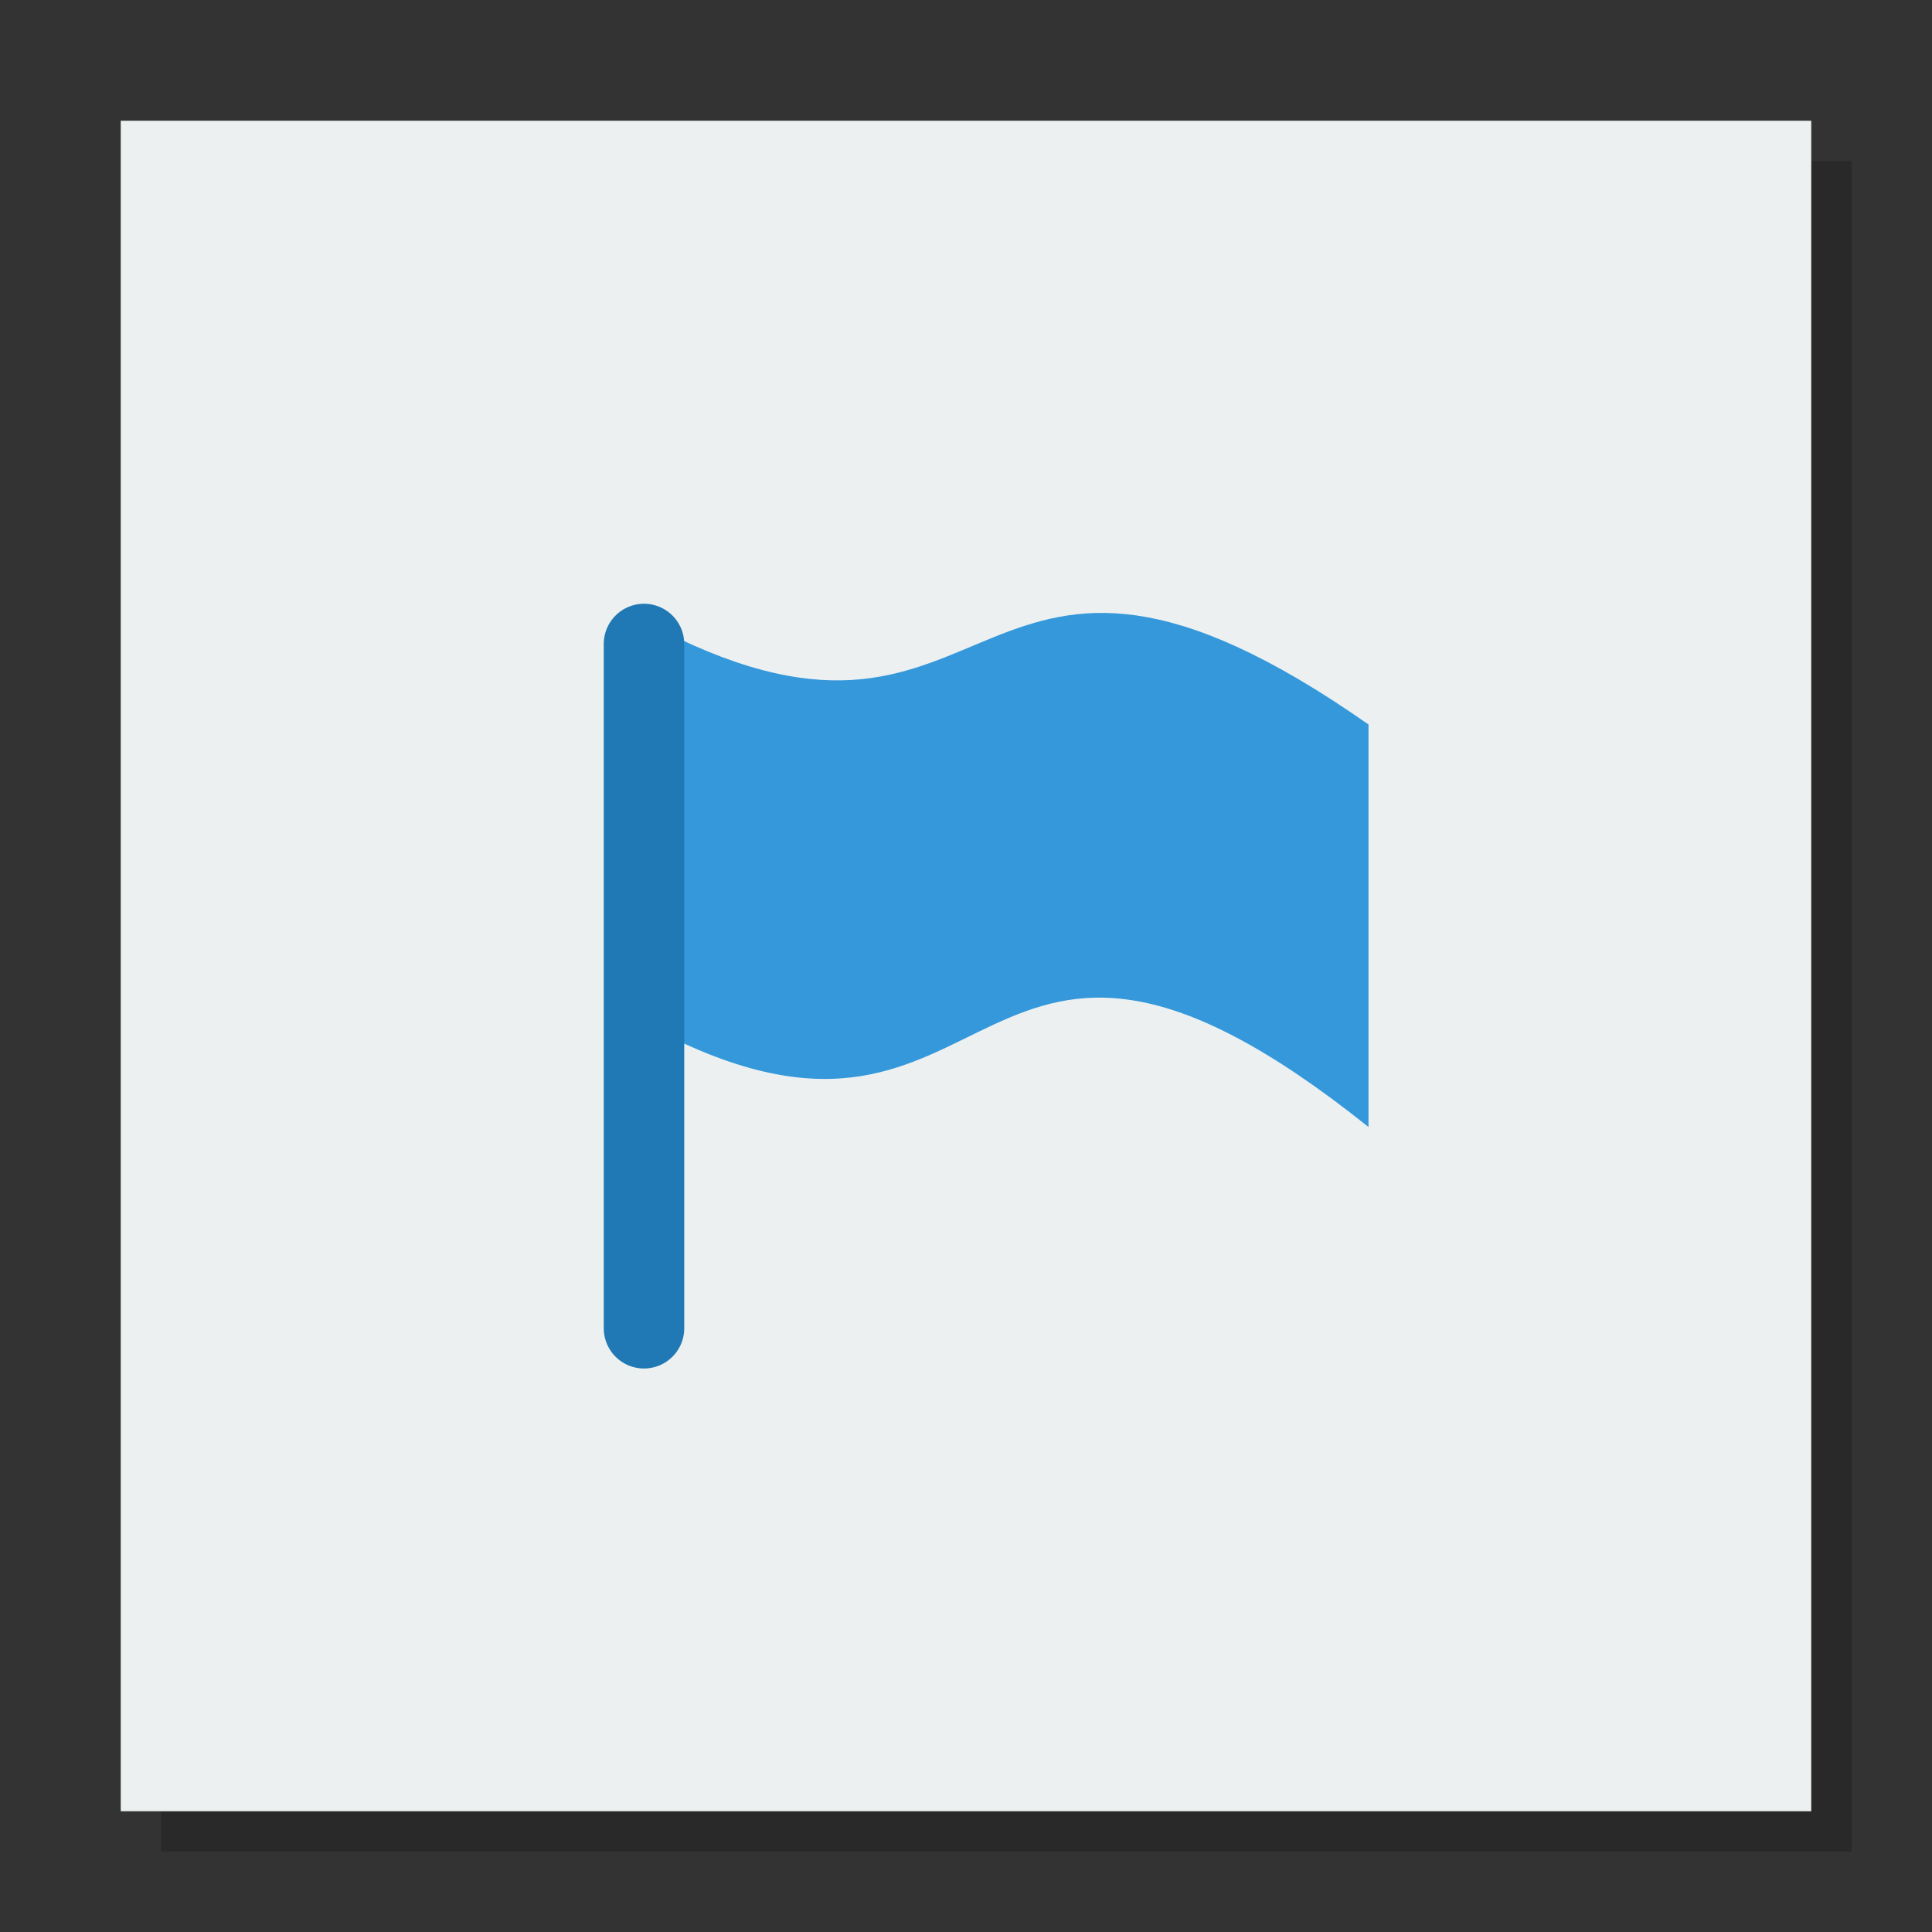 <svg width="48" version="1.1" xmlns="http://www.w3.org/2000/svg" height="48">
<rect width="100%" height="100%" fill="#333333" stroke="none"/>
<path style="opacity:.2" d="M 4,4 V 46 H 46 V 4 Z"/>
<path style="fill:#ecf0f1" id="rect4090" d="M 3,3 V 45 H 45 V 3 Z"/>
<path style="fill:#3498db" id="rect4101" d="M 16.457,15.666 C 25,20 24,11 34,18 l 0,10 C 24,20 25,30 16.457,25.666 Z"/>
<path style="fill:none;fill-rule:evenodd;stroke:#2079b4;stroke-linecap:round;stroke-width:2" id="path4136" d="m 16,16 0,17"/>
</svg>
